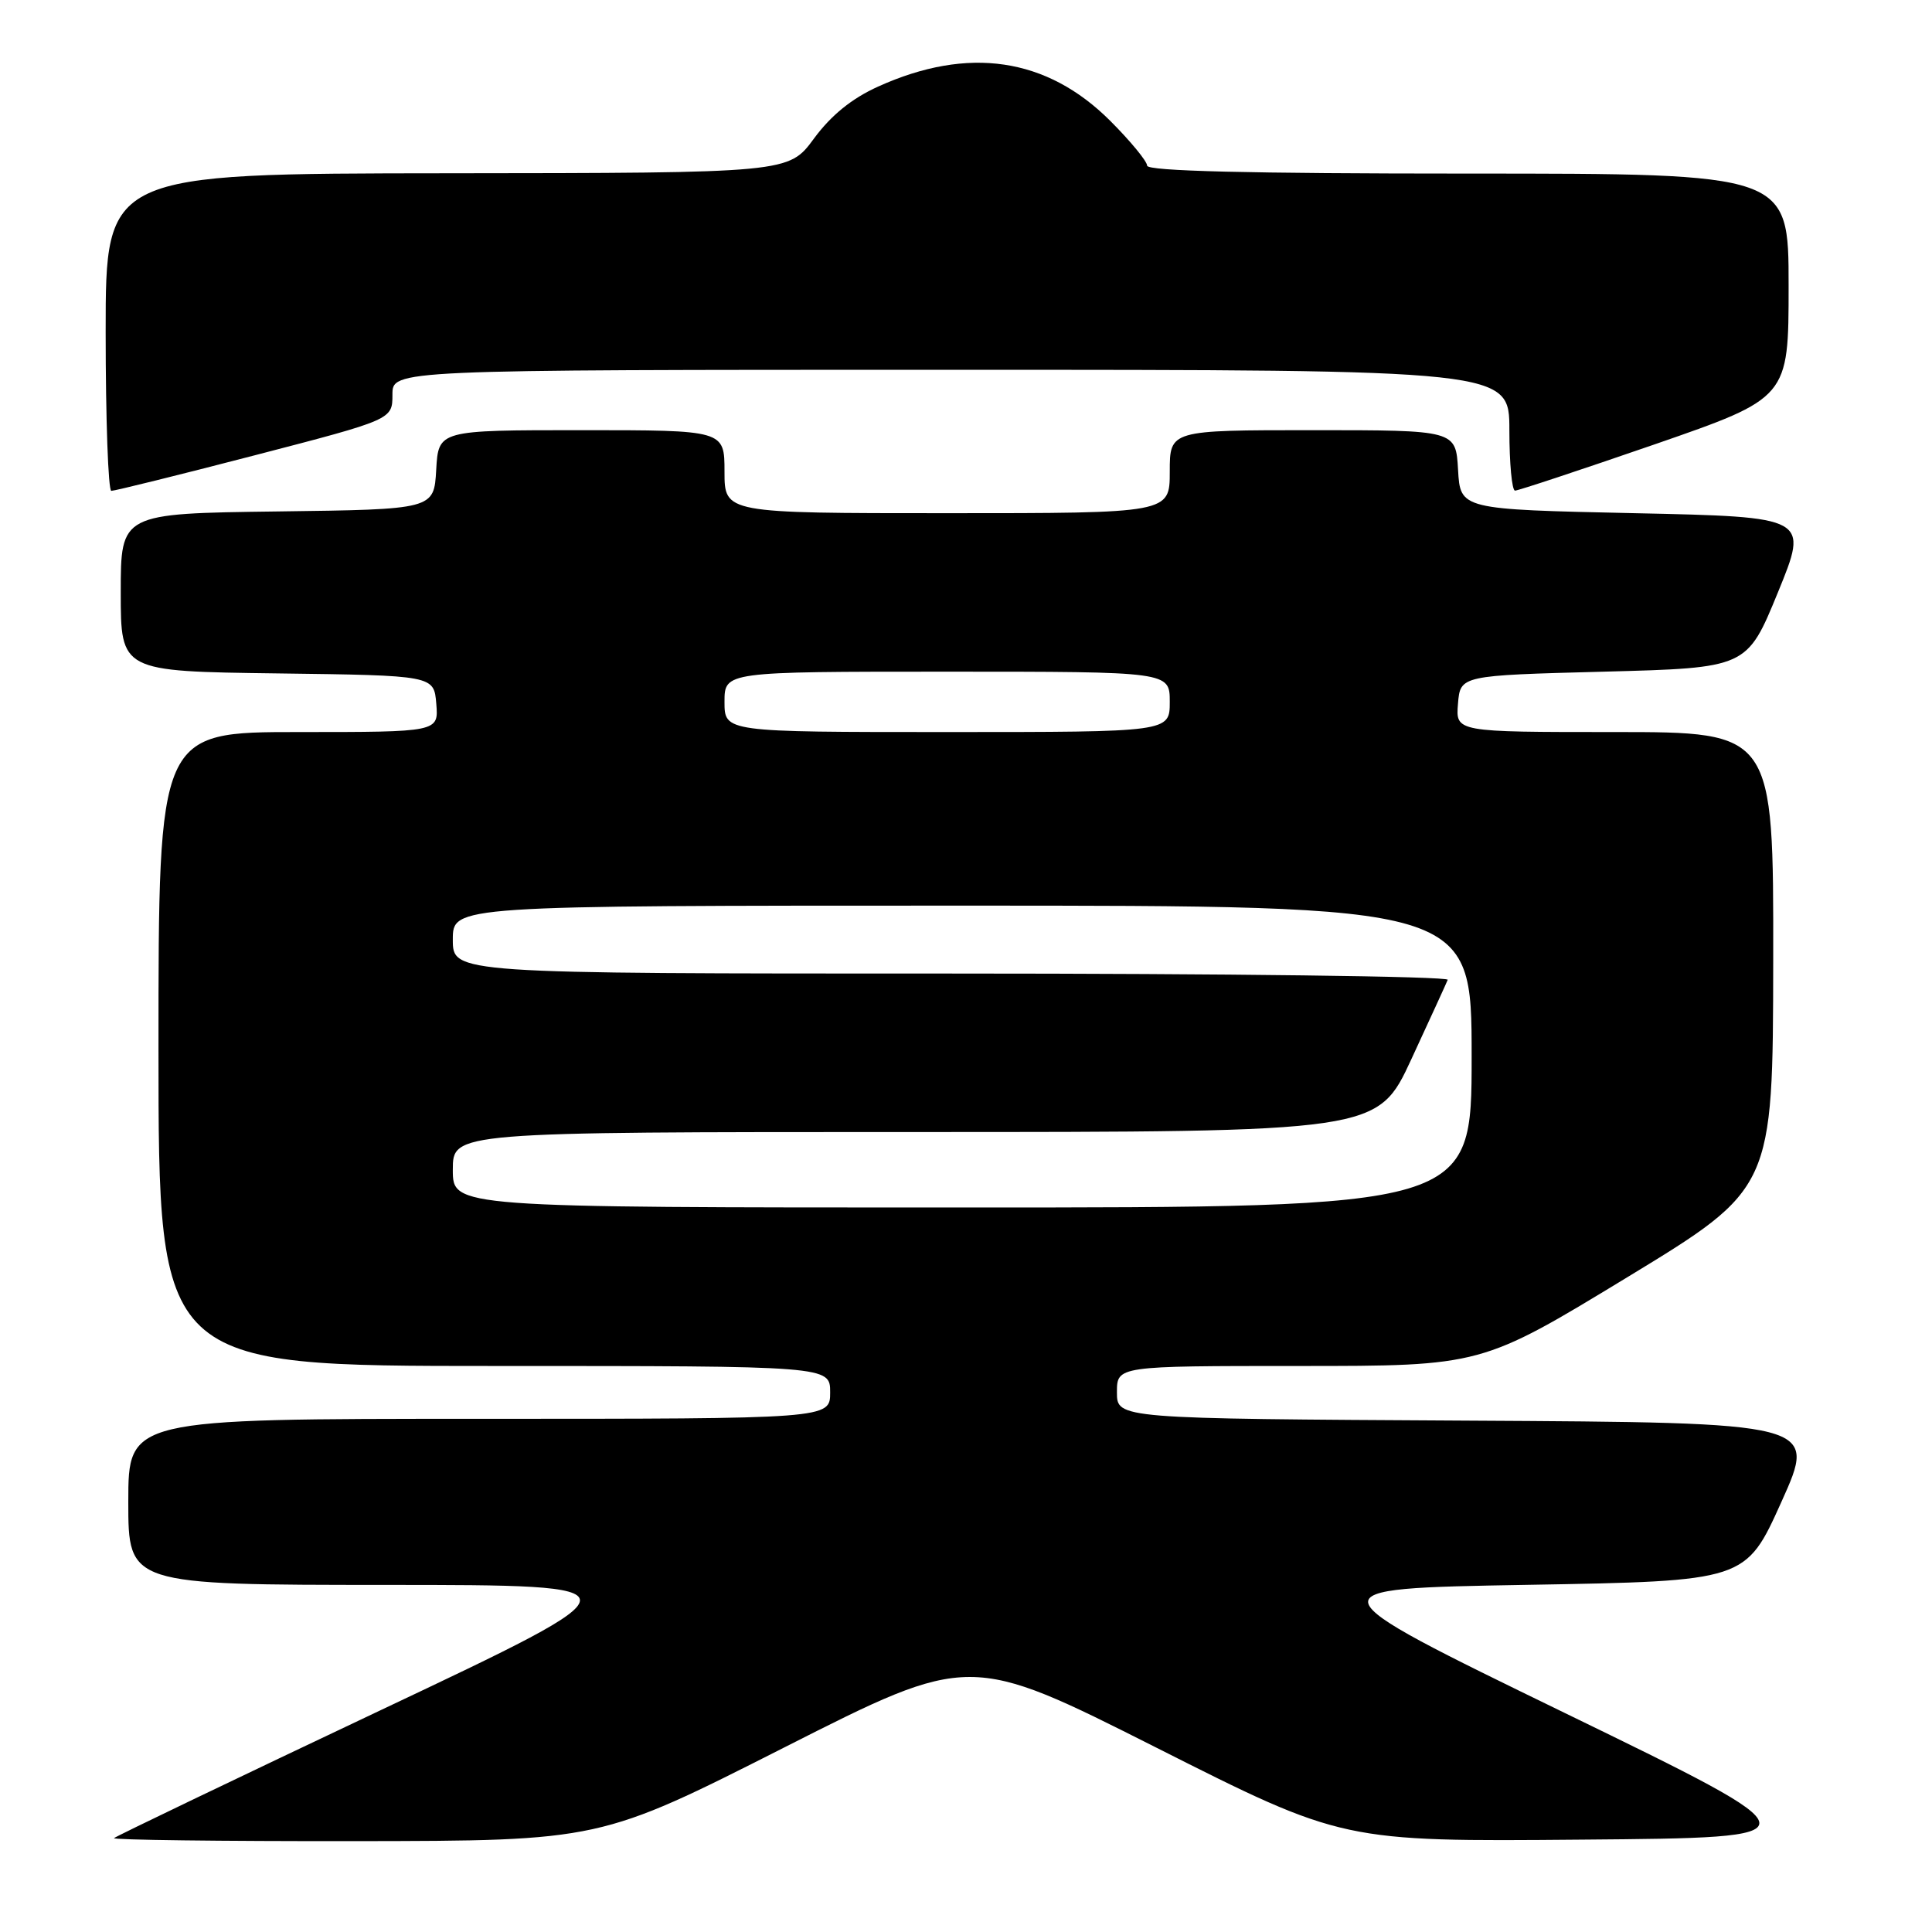 <?xml version="1.0" encoding="UTF-8" standalone="no"?>
<!DOCTYPE svg PUBLIC "-//W3C//DTD SVG 1.1//EN" "http://www.w3.org/Graphics/SVG/1.1/DTD/svg11.dtd" >
<svg xmlns="http://www.w3.org/2000/svg" xmlns:xlink="http://www.w3.org/1999/xlink" version="1.1" viewBox="0 0 256 256">
 <g >
 <path fill="currentColor"
d=" M 103.99 231.51 C 128.49 219.10 128.49 219.10 153.20 231.56 C 177.91 244.03 177.91 244.03 209.62 243.76 C 241.32 243.50 241.32 243.50 207.39 227.00 C 173.46 210.50 173.46 210.50 202.39 210.00 C 231.32 209.50 231.32 209.50 236.05 199.00 C 240.78 188.50 240.78 188.50 194.39 188.24 C 148.00 187.98 148.00 187.98 148.00 184.49 C 148.00 181.00 148.00 181.00 172.15 181.00 C 196.29 181.00 196.29 181.00 215.61 169.25 C 234.92 157.50 234.92 157.50 234.96 127.25 C 235.00 97.00 235.00 97.00 213.94 97.00 C 192.88 97.00 192.88 97.00 193.19 93.25 C 193.50 89.50 193.50 89.50 212.49 89.00 C 231.48 88.50 231.48 88.50 235.58 78.50 C 239.67 68.50 239.67 68.50 216.59 68.00 C 193.50 67.50 193.50 67.50 193.20 62.25 C 192.90 57.00 192.90 57.00 173.95 57.00 C 155.00 57.00 155.00 57.00 155.00 62.50 C 155.00 68.00 155.00 68.00 125.50 68.00 C 96.00 68.00 96.00 68.00 96.00 62.50 C 96.00 57.00 96.00 57.00 77.05 57.00 C 58.10 57.00 58.10 57.00 57.80 62.25 C 57.50 67.50 57.50 67.50 36.75 67.77 C 16.00 68.04 16.00 68.04 16.00 78.50 C 16.00 88.96 16.00 88.96 36.75 89.23 C 57.50 89.50 57.50 89.50 57.81 93.25 C 58.12 97.00 58.12 97.00 39.56 97.00 C 21.00 97.00 21.00 97.00 21.00 139.00 C 21.00 181.00 21.00 181.00 65.50 181.00 C 110.00 181.00 110.00 181.00 110.00 184.50 C 110.00 188.00 110.00 188.00 63.50 188.00 C 17.00 188.00 17.00 188.00 17.00 199.00 C 17.00 210.00 17.00 210.00 51.25 210.01 C 85.50 210.02 85.50 210.02 50.52 226.57 C 31.29 235.67 15.35 243.32 15.11 243.56 C 14.87 243.80 29.25 243.98 47.08 243.96 C 79.50 243.92 79.50 243.92 103.99 231.51 Z  M 33.75 60.33 C 52.00 55.59 52.00 55.59 52.00 52.29 C 52.00 49.00 52.00 49.00 126.00 49.00 C 200.00 49.00 200.00 49.00 200.00 57.00 C 200.00 61.40 200.34 65.00 200.75 65.01 C 201.16 65.01 209.49 62.25 219.25 58.88 C 237.00 52.73 237.00 52.73 237.00 37.87 C 237.00 23.00 237.00 23.00 194.50 23.00 C 165.55 23.00 152.00 22.67 152.00 21.95 C 152.00 21.38 149.80 18.70 147.11 16.01 C 138.70 7.61 128.30 6.07 116.36 11.47 C 112.88 13.04 110.14 15.26 107.86 18.35 C 104.50 22.92 104.50 22.92 59.25 22.96 C 14.00 23.00 14.00 23.00 14.00 44.00 C 14.00 55.55 14.34 65.02 14.75 65.04 C 15.16 65.05 23.71 62.94 33.75 60.33 Z  M 60.00 155.00 C 60.00 150.00 60.00 150.00 121.27 150.00 C 182.54 150.00 182.54 150.00 187.02 140.33 C 189.48 135.01 191.65 130.29 191.83 129.83 C 192.02 129.37 162.43 129.00 126.08 129.00 C 60.00 129.00 60.00 129.00 60.00 124.50 C 60.00 120.00 60.00 120.00 127.50 120.00 C 195.00 120.00 195.00 120.00 195.00 140.00 C 195.00 160.00 195.00 160.00 127.50 160.00 C 60.00 160.00 60.00 160.00 60.00 155.00 Z  M 96.00 93.00 C 96.00 89.00 96.00 89.00 125.50 89.00 C 155.00 89.00 155.00 89.00 155.00 93.00 C 155.00 97.00 155.00 97.00 125.50 97.00 C 96.00 97.00 96.00 97.00 96.00 93.00 Z "/>
</g>
</svg>